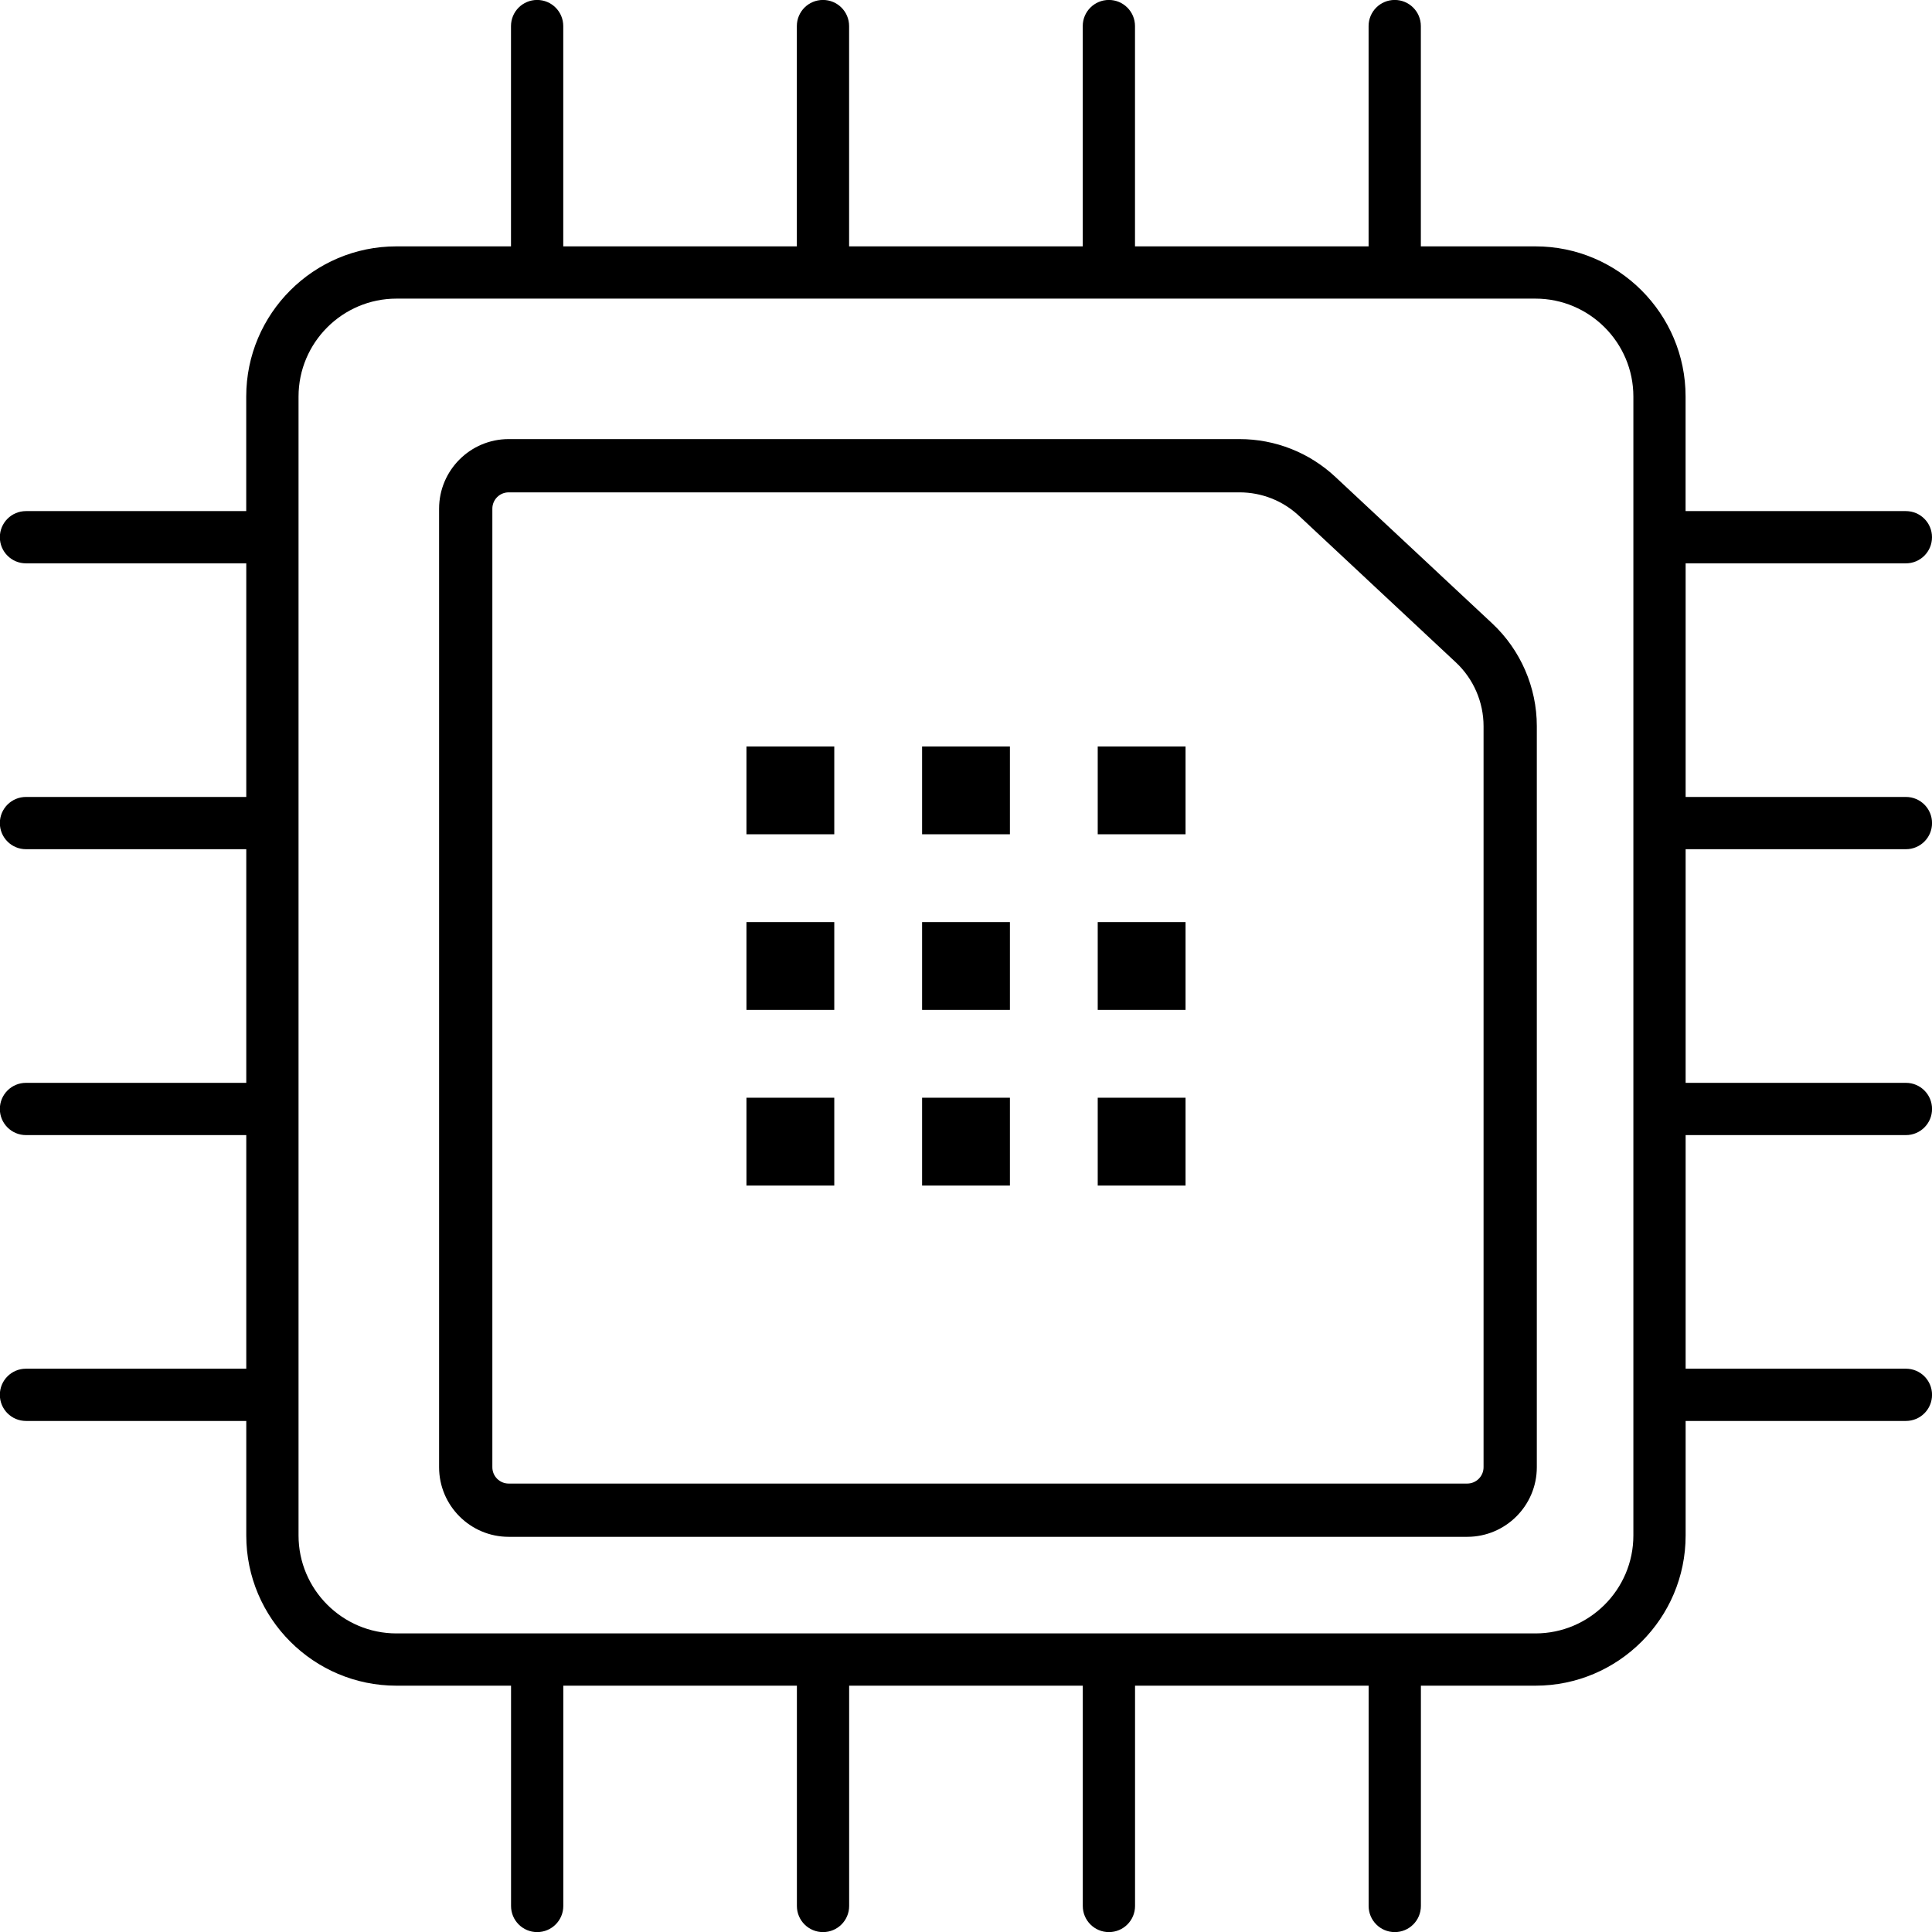 <?xml version="1.0" encoding="UTF-8"?>
<svg version="1.1" viewBox="0 0 44 44" xmlns="http://www.w3.org/2000/svg">
<g fill="none" fill-rule="evenodd">
<g transform="translate(-338 -335)">
<rect width="1440" height="1024" fill="#fff"/>
<g transform="translate(287 157)" fill="#000" fill-rule="nonzero">
<g transform="translate(51 178)">
<path d="m30.413 10.862c-0.594-0.555-1.37-0.862-2.184-0.862h-16.644c-0.874 0-1.585 0.711-1.585 1.585v21.83c0 0.874 0.711 1.585 1.585 1.585h21.83c0.874 0 1.585-0.711 1.585-1.585v-16.879c0-0.882-0.37-1.734-1.015-2.337l-3.572-3.337zm3.374 22.553c0 0.206-0.167 0.372-0.372 0.372h-21.83c-0.206 0-0.372-0.167-0.372-0.372v-21.83c0-0.206 0.167-0.372 0.372-0.372h16.644c0.505 0 0.987 0.19 1.355 0.535l3.573 3.338c0.4 0.374 0.63 0.903 0.63 1.451v16.878z"/>
<rect x="17" y="17" width="2" height="2"/>
<rect x="21" y="17" width="2" height="2"/>
<rect x="25" y="17" width="2" height="2"/>
<rect x="17" y="21" width="2" height="2"/>
<rect x="21" y="21" width="2" height="2"/>
<rect x="25" y="21" width="2" height="2"/>
<rect x="17" y="25" width="2" height="2"/>
<rect x="21" y="25" width="2" height="2"/>
<rect x="25" y="25" width="2" height="2"/>
<path d="m43.405 12.83c0.329 0 0.595-0.266 0.595-0.595s-0.266-0.595-0.595-0.595h-5.017v-2.61c0-1.885-1.534-3.419-3.419-3.419h-2.61v-5.017c0-0.329-0.266-0.595-0.595-0.595s-0.595 0.266-0.595 0.595v5.017h-5.32v-5.017c0-0.329-0.266-0.595-0.595-0.595s-0.595 0.266-0.595 0.595v5.017h-5.321v-5.017c0-0.329-0.266-0.595-0.595-0.595s-0.595 0.266-0.595 0.595v5.017h-5.32v-5.017c0-0.329-0.266-0.595-0.595-0.595s-0.595 0.266-0.595 0.595v5.017h-2.611c-1.885 0-3.419 1.534-3.419 3.419v2.61h-5.016c-0.329 0-0.595 0.266-0.595 0.595s0.266 0.595 0.595 0.595h5.017v5.32h-5.017c-0.329 0-0.595 0.266-0.595 0.595s0.266 0.595 0.595 0.595h5.017v5.321h-5.017c-0.329 0-0.595 0.266-0.595 0.595s0.266 0.595 0.595 0.595h5.017v5.32h-5.017c-0.329 0-0.595 0.266-0.595 0.595s0.266 0.595 0.595 0.595h5.017v2.61c0 1.885 1.534 3.419 3.419 3.419h2.611v5.017c0 0.329 0.266 0.595 0.595 0.595s0.595-0.266 0.595-0.595v-5.017h5.32v5.017c0 0.329 0.266 0.595 0.595 0.595s0.595-0.266 0.595-0.595v-5.017h5.321v5.017c0 0.329 0.266 0.595 0.595 0.595s0.595-0.266 0.595-0.595v-5.017h5.32v5.017c0 0.329 0.266 0.595 0.595 0.595s0.595-0.266 0.595-0.595v-5.017h2.61c1.885 0 3.419-1.534 3.419-3.419v-2.61h5.017c0.329 0 0.595-0.266 0.595-0.595s-0.266-0.595-0.595-0.595h-5.017v-5.32h5.017c0.329 0 0.595-0.266 0.595-0.595s-0.266-0.595-0.595-0.595h-5.017v-5.321h5.017c0.329 0 0.595-0.266 0.595-0.595s-0.266-0.595-0.595-0.595h-5.017v-5.32h5.017zm-6.206 22.14c0 1.229-1.001 2.23-2.23 2.23h-25.94c-1.229 0-2.23-1.001-2.23-2.23v-25.939c0-1.229 1.001-2.23 2.23-2.23h25.94c1.229 0 2.23 1.001 2.23 2.23v25.939z"/>
</g>
</g>
</g>
</g>
</svg>
